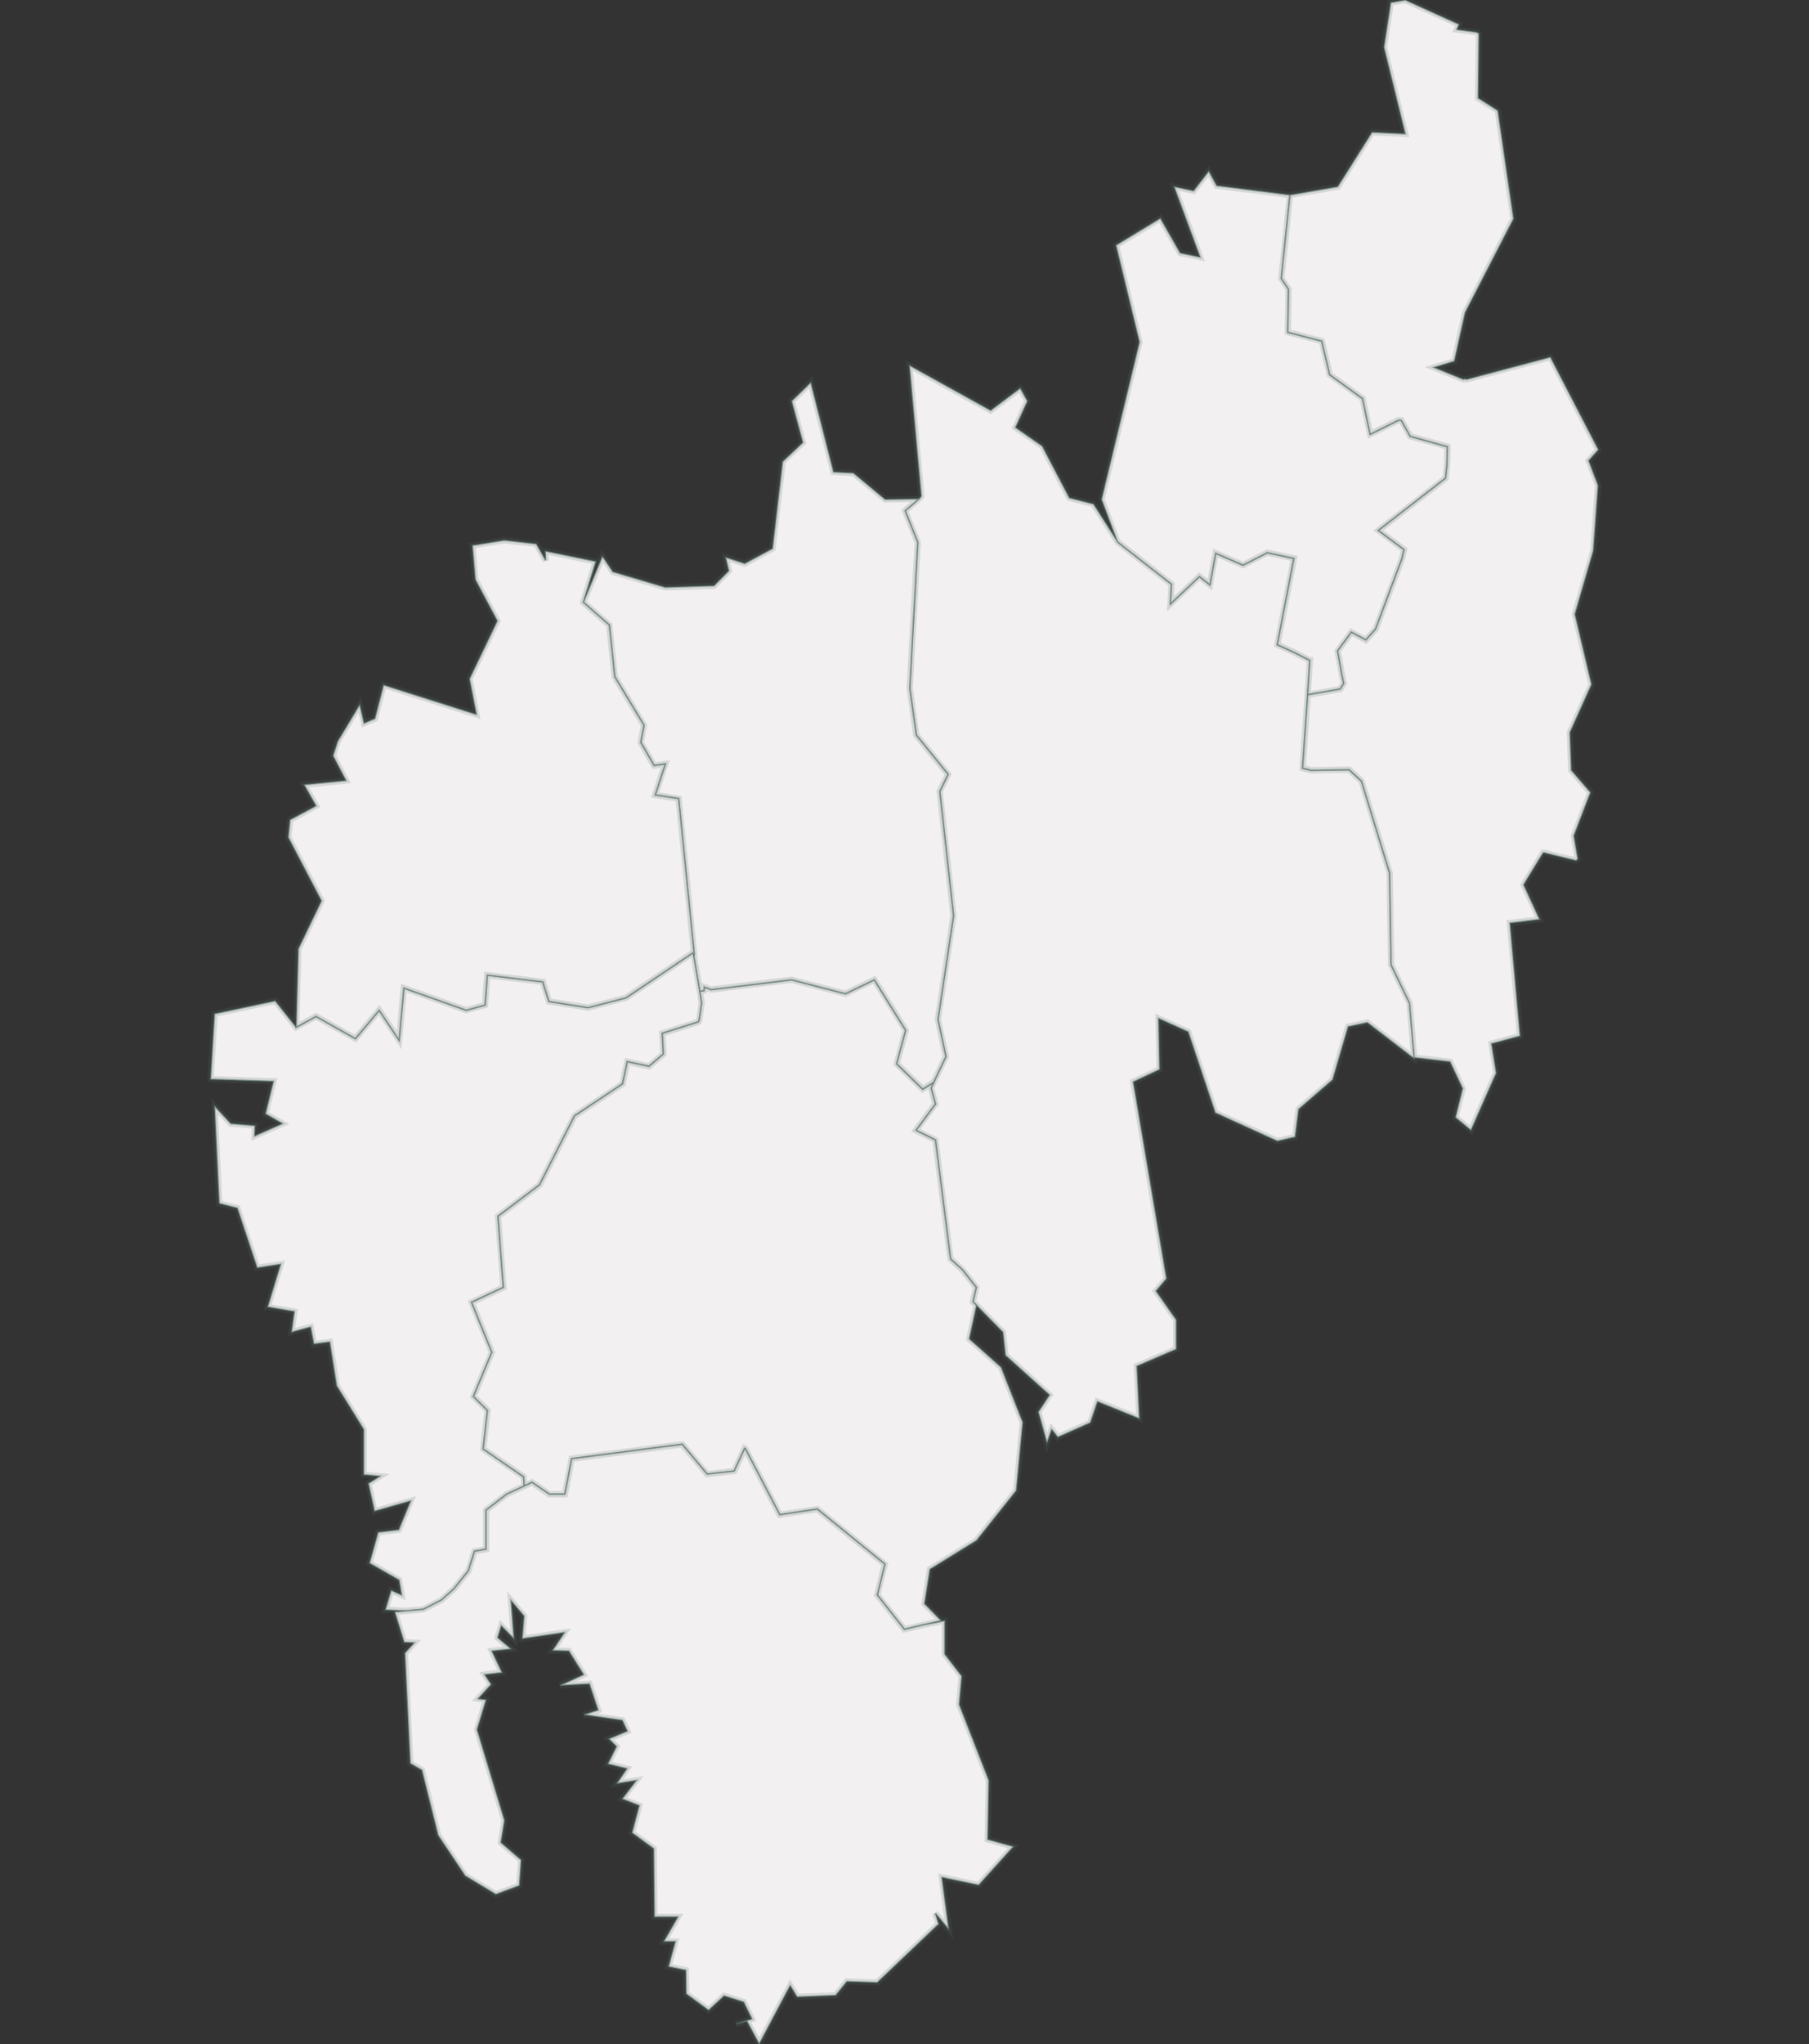 <svg id="tr_state" width="100%" viewBox="0 0 432 488" preserveAspectRatio="xMidYMid meet" pointer-events="auto" class="">
	<rect x="0" y="0" width="432" height="488" fill="#333333" stroke="none"/>
	<g class="regions">
		<path d="M312.289,165.88L312.289,165.88L311.082,183.391L313.065,183.885L322.207,183.761L325.139,186.474L331.866,208.412L332.211,230.338L336.609,239.45L337.73,252.498L337.73,252.744L326.519,244.128L321.948,245.113L318.24,257.79L310.133,264.804L309.271,271.448L305.045,272.432L290.211,265.665L283.743,246.344L276.671,243.143L276.93,255.329L270.634,258.282L278.569,305.264L276.067,308.214L280.897,315.096L280.897,322.1L271.497,326.155L272.1,338.684L262.096,334.631L260.371,339.666L252.61,343.105L251.144,341.263L250.022,344.456L247.953,337.087L250.626,333.034L240.105,323.575L239.501,318.046L233.205,311.655L232.343,310.795L233.119,307.354L229.842,303.175L226.996,300.593L226.823,299.364L223.374,272.186L218.717,269.849L223.374,263.574L222.339,259.759L222.77,258.775L222.942,258.406L225.875,252.252L223.977,243.389L227.686,218.637L224.409,188.939L226.392,184.871L218.803,175.5L217.251,164.276L219.148,129.476L216.129,121.944L219.407,119.104L220.01,118.487L217.164,87.23L236.569,97.981L243.641,92.668L245.365,95.757L242.519,102.058L248.901,106.506L255.369,118.857L261.148,120.339L266.753,129.106L267.012,129.476L279.776,139.475L279.517,144.165L286.417,137.624L288.918,139.599L290.297,132.069L296.852,134.908L302.63,131.945L309.012,133.303L305.045,153.914L309.098,155.764L312.72,157.615L312.807,157.615Z" stroke-width="0.4" stroke-opacity="0.5" fill="#f2f0f0" stroke="rgb(86,111,105)" id="Dhalai" pointer-events="all" style="cursor: pointer;"><title>Dhalai</title></path>
		<path d="M125.23,354.77L121.005,356.734L116.089,360.539L116.089,369.867L113.329,370.358L111.863,375.021L108.413,379.316L105.395,382.015L101.083,384.223L97.029,384.591L92.027,384.346L93.407,379.684L95.908,380.788L95.304,377.23L88.233,373.181L90.302,365.817L95.218,365.204L98.064,358.33L89.44,360.785L87.974,354.156L90.734,352.437L86.853,352.069L86.853,341.263L80.385,330.823L78.746,320.38L74.951,320.872L74.175,316.817L69.604,318.046L70.294,313.13L63.912,312.024L67.017,301.822L61.411,302.683L56.668,288.421L52.356,287.314L51.235,264.066L55.116,268.249L60.894,268.741L60.808,271.202L67.448,268.249L63.395,265.912L65.292,258.159L50.286,257.667L51.235,242.035L65.723,238.957L70.726,245.236L75.469,242.651L84.869,247.944L90.561,241.173L95.304,248.313L96.426,235.879L111.345,241.173L115.83,239.942L116.347,232.801L129.629,234.402L131.095,239.08L140.409,240.558L149.464,238.219L165.592,227.382L165.678,227.998L165.85,228.983L167.144,236.618L167.575,239.45L166.971,243.636L166.713,244.005L158.175,246.713L158.434,251.637L156.709,253.114L154.984,254.59L149.809,253.483L148.688,258.775L137.218,266.404L128.853,282.887L118.935,290.389L120.228,307.354L112.639,310.918L117.469,322.838L113.07,333.403L116.434,336.719L115.399,345.929L125.058,352.56Z" stroke-width="0.4" stroke-opacity="0.5" fill="#f2f0f0" stroke="rgb(86,111,105)" pointer-events="all" style="cursor: pointer;"><title>Sipahijala</title></path>
		<path d="M222.942,258.406L222.77,258.775L222.339,259.759L223.374,263.574L218.717,269.849L223.374,272.186L226.823,299.364L226.996,300.593L229.842,303.175L233.119,307.354L232.343,310.795L233.205,311.655L231.48,319.643L239.07,326.401L244.244,339.544L242.692,355.875L233.205,367.781L222.08,374.653L220.786,382.874L224.754,386.922L220.614,387.903L215.957,389.007L215.784,388.762L209.489,380.788L211.3,373.426L195.173,360.294L186.203,361.644L178.01,345.929L177.838,345.807L175.337,351.209L168.869,351.946L162.918,344.824L136.528,348.262L136.356,349.122L135.579,353.296L134.889,356.734L131.181,356.734L127.041,353.91L125.23,354.77L125.058,352.56L115.399,345.929L116.434,336.719L113.07,333.403L117.469,322.838L112.639,310.918L120.228,307.354L118.935,290.389L128.853,282.887L137.218,266.404L148.688,258.775L149.809,253.483L154.984,254.59L156.709,253.114L158.434,251.637L158.175,246.713L166.713,244.005L166.971,243.636L167.575,239.45L167.144,236.618L168.093,236.495L168.179,235.633L169.817,236.249L189.049,233.909L201.899,237.234L208.799,233.909L216.302,245.975L214.146,253.975L220.355,260.005Z" stroke-width="0.4" stroke-opacity="0.5" fill="#f2f0f0" stroke="rgb(86,111,105)" pointer-events="all" style="cursor: pointer;"><title>Gomati</title></path>
		<path d="M219.407,119.104L216.129,121.944L219.148,129.476L217.251,164.276L218.803,175.5L226.392,184.871L224.409,188.939L227.686,218.637L223.977,243.389L225.875,252.252L222.942,258.406L220.355,260.005L214.146,253.975L216.302,245.975L208.799,233.909L201.899,237.234L189.049,233.909L169.817,236.249L168.179,235.633L168.093,236.495L167.144,236.618L165.85,228.983L165.678,227.998L165.764,227.875L162.056,190.665L156.45,189.802L158.865,182.405L156.191,182.775L153,177.226L153.776,173.157L146.791,161.563L145.497,149.225L139.288,143.795L143.859,132.809L146.36,136.513L158.865,140.216L170.507,139.845L174.043,136.266L173.267,133.056L177.838,134.538L184.479,130.958L186.893,110.212L191.723,105.641L189.049,95.757L193.62,91.308L199.053,112.682L203.797,112.929L211.386,119.228Z" stroke-width="0.4" stroke-opacity="0.5" fill="#f2f0f0" stroke="rgb(86,111,105)" pointer-events="all" style="cursor: pointer;"><title>Khowai</title></path>
		<path d="M165.678,227.998L165.592,227.382L149.464,238.219L140.409,240.558L131.095,239.08L129.629,234.402L116.347,232.801L115.83,239.942L111.345,241.173L96.426,235.879L95.304,248.313L90.561,241.173L84.869,247.944L75.469,242.651L70.726,245.236L71.243,226.52L76.762,215.065L68.828,199.909L69.259,195.719L75.469,192.391L72.623,187.337L82.627,186.35L79.522,180.432L80.643,176.98L85.904,168.224L86.939,172.663L89.526,171.554L91.596,163.536L113.76,170.567L112.122,162.056L118.762,148.238L113.501,138.364L112.812,130.217L120.401,128.982L128.076,129.846L130.319,133.797L130.232,131.575L142.306,134.044L139.288,143.795L145.497,149.225L146.791,161.563L153.776,173.157L153,177.226L156.191,182.775L158.865,182.405L156.45,189.802L162.056,190.665L165.764,227.875Z" stroke-width="0.4" stroke-opacity="0.5" fill="#f2f0f0" stroke="rgb(86,111,105)" id="West Tripura" pointer-events="all" style="cursor: pointer;"><title>West Tripura</title></path>
		<path d="M97.029,384.591L101.083,384.223L105.395,382.015L108.413,379.316L111.863,375.021L113.329,370.358L116.089,369.867L116.089,360.539L121.005,356.734L125.23,354.77L127.041,353.91L131.181,356.734L134.889,356.734L135.579,353.296L136.356,349.122L136.528,348.262L162.918,344.824L168.869,351.946L175.337,351.209L177.838,345.807L178.01,345.929L186.203,361.644L195.173,360.294L211.3,373.426L209.489,380.788L215.784,388.762L215.957,389.007L220.614,387.903L225.616,386.922L225.616,394.895L229.669,400.168L229.066,406.912L236.137,425.055L235.879,439.146L242.002,440.861L233.723,450.048L224.926,448.211L226.565,460.58L223.374,456.784L224.15,459.356L209.489,473.313L202.244,473.068L199.571,476.373L190.343,476.741L188.704,474.048L181.288,488L178.355,482.493L175.768,483.227L179.563,482.004L177.579,477.965L172.922,476.496L169.214,479.923L163.867,476.006L163.781,470.375L159.641,469.518L161.28,463.519L158.52,463.519L161.883,457.641L156.277,457.641L156.105,441.351L150.93,437.553L152.655,431.059L148.602,429.466L151.965,425.055L147.308,425.79L149.723,422.236L145.152,421.133L147.222,416.965L145.411,415.126L149.809,413.287L148.602,410.713L139.46,409.364L142.824,408.261L140.754,402.008L133.768,402.375L139.374,399.8L135.838,394.159L131.957,394.036L134.803,389.743L124.713,391.215L125.144,385.818L122.039,382.137L122.729,391.215L119.711,388.149L118.848,390.97L122.039,393.668L117.469,394.159L119.883,399.31L115.744,399.8L117.296,402.13L114.191,405.564L116.089,405.809L113.933,412.92L120.487,434.613L119.625,439.881L124.454,444.046L124.023,450.171L118.417,452.253L111.087,447.844L104.619,438.166L100.738,422.603L97.978,421.01L96.684,394.649L98.927,392.196L96.512,392.074L94.27,384.836Z" stroke-width="0.4" stroke-opacity="0.5" fill="#f2f0f0" stroke="rgb(86,111,105)" id="South Tripura" pointer-events="all" style="cursor: pointer;"><title>South Tripura</title></path>
		<path d="M308.063,46.547L305.993,66.461L307.718,69.058L307.546,79.319L315.653,81.421L317.55,89.455L325.398,95.139L327.209,103.664L333.936,100.329L334.626,100.329L336.782,104.159L345.665,106.629L345.578,110.829L345.233,114.164L329.192,126.636L335.316,131.204L334.798,133.427L328.503,150.212L326.174,152.803L322.724,150.952L319.447,155.394L320.482,161.193L320.913,163.166L320.051,164.523L312.289,165.88L312.807,157.615L312.72,157.615L309.098,155.764L305.045,153.914L309.012,133.303L302.63,131.945L296.852,134.908L290.297,132.069L288.918,139.599L286.417,137.624L279.517,144.165L279.776,139.475L267.012,129.476L266.753,129.106L263.045,119.228L272.1,81.668L266.495,58.546L277.102,52.114L281.846,60.401L286.589,61.391L280.38,44.567L285.037,45.557L288.659,40.855L290.556,44.32Z" stroke-width="0.4" stroke-opacity="0.5" fill="#f2f0f0" stroke="rgb(86,111,105)" pointer-events="all" style="cursor: pointer;"><title>Unokoti</title></path>
		<path d="M337.73,252.498L336.609,239.45L332.211,230.338L331.866,208.412L325.139,186.474L322.207,183.761L313.065,183.885L311.082,183.391L312.289,165.88L312.289,165.88L320.051,164.523L320.913,163.166L320.482,161.193L319.447,155.394L322.724,150.952L326.174,152.803L328.503,150.212L334.798,133.427L335.316,131.204L329.192,126.636L345.233,114.164L345.578,110.829L345.665,106.629L336.782,104.159L334.626,100.329L333.936,100.329L327.209,103.664L325.398,95.139L317.55,89.455L315.653,81.421L307.546,79.319L307.718,69.058L305.993,66.461L308.063,46.547L319.447,44.567L327.64,31.574L335.574,31.945L330.486,11.27L332.125,0.619L335.574,-9.094947017729282e-13L348.424,5.821L347.907,7.06L352.564,7.679L353.082,7.927L353.168,8.051L352.995,23.404L357.652,26.375L357.739,26.747L361.447,52.238L349.891,74.622L347.303,86.241L342.474,87.724L349.459,90.567L349.804,90.443L350.236,90.567L370.244,85.253L381.714,107.371L379.385,109.965L381.628,115.893L380.506,131.451L376.108,146.633L380.075,163.413L374.901,174.883L375.246,183.885L379.816,189.186L375.849,199.539L376.798,205.085L376.367,205.455L370.761,204.099L368.864,203.606L368.519,203.606L367.225,205.701L364.293,210.506L363.862,211.246L367.656,219.5L360.671,220.362L360.671,220.362L360.585,220.362L362.999,247.205L362.999,247.329L356.186,249.175L357.307,256.19L351.27,269.849L347.562,266.773L349.287,259.882L346.268,253.483Z" stroke-width="0.4" stroke-opacity="0.5" fill="#f2f0f0" stroke="rgb(86,111,105)" id="North Tripura" pointer-events="all" style="cursor: pointer;"><title>North Tripura</title></path></g>
		<g class="state-borders" fill="none" stroke-width="1.5"></g>
		<g class="district-borders" fill="none" stroke-width="1.5">
		<path d="M337.73,252.498L336.609,239.45L332.211,230.338L331.866,208.412L325.139,186.474L322.207,183.761L313.065,183.885L311.082,183.391L312.289,165.88L312.289,165.88L320.051,164.523L320.913,163.166L320.482,161.193L319.447,155.394L322.724,150.952L326.174,152.803L328.503,150.212L334.798,133.427L335.316,131.204L329.192,126.636L345.233,114.164L345.578,110.829L345.665,106.629L336.782,104.159L334.626,100.329L333.936,100.329L327.209,103.664L325.398,95.139L317.55,89.455L315.653,81.421L307.546,79.319L307.718,69.058L305.993,66.461L308.063,46.547L319.447,44.567L327.64,31.574L335.574,31.945L330.486,11.27L332.125,0.619L335.574,-9.094947017729282e-13L348.424,5.821L347.907,7.06L352.564,7.679L353.082,7.927L353.168,8.051L352.995,23.404L357.652,26.375L357.739,26.747L361.447,52.238L349.891,74.622L347.303,86.241L342.474,87.724L349.459,90.567L349.804,90.443L350.236,90.567L370.244,85.253L381.714,107.371L379.385,109.965L381.628,115.893L380.506,131.451L376.108,146.633L380.075,163.413L374.901,174.883L375.246,183.885L379.816,189.186L375.849,199.539L376.798,205.085L376.367,205.455L370.761,204.099L368.864,203.606L368.519,203.606L367.225,205.701L364.293,210.506L363.862,211.246L367.656,219.5L360.671,220.362L360.671,220.362L360.585,220.362L362.999,247.205L362.999,247.329L356.186,249.175L357.307,256.19L351.27,269.849L347.562,266.773L349.287,259.882L346.268,253.483L337.73,252.498L337.73,252.744L326.519,244.128L321.948,245.113L318.24,257.79L310.133,264.804L309.271,271.448L305.045,272.432L290.211,265.665L283.743,246.344L276.671,243.143L276.93,255.329L270.634,258.282L278.569,305.264L276.067,308.214L280.897,315.096L280.897,322.1L271.497,326.155L272.1,338.684L262.096,334.631L260.371,339.666L252.61,343.105L251.144,341.263L250.022,344.456L247.953,337.087L250.626,333.034L240.105,323.575L239.501,318.046L233.205,311.655L232.343,310.795L233.119,307.354L229.842,303.175L226.996,300.593L226.823,299.364L223.374,272.186L218.717,269.849L223.374,263.574L222.339,259.759L222.77,258.775L222.942,258.406L225.875,252.252L223.977,243.389L227.686,218.637L224.409,188.939L226.392,184.871L218.803,175.5L217.251,164.276L219.148,129.476L216.129,121.944L219.407,119.104L220.01,118.487L217.164,87.23L236.569,97.981L243.641,92.668L245.365,95.757L242.519,102.058L248.901,106.506L255.369,118.857L261.148,120.339L266.753,129.106L267.012,129.476L279.776,139.475L279.517,144.165L286.417,137.624L288.918,139.599L290.297,132.069L296.852,134.908L302.63,131.945L309.012,133.303L305.045,153.914L309.098,155.764L312.72,157.615L312.807,157.615L312.289,165.88M233.205,311.655L231.48,319.643L239.07,326.401L244.244,339.544L242.692,355.875L233.205,367.781L222.08,374.653L220.786,382.874L224.754,386.922L220.614,387.903L215.957,389.007L215.784,388.762L209.489,380.788L211.3,373.426L195.173,360.294L186.203,361.644L178.01,345.929L177.838,345.807L175.337,351.209L168.869,351.946L162.918,344.824L136.528,348.262L136.356,349.122L135.579,353.296L134.889,356.734L131.181,356.734L127.041,353.91L125.23,354.77L121.005,356.734L116.089,360.539L116.089,369.867L113.329,370.358L111.863,375.021L108.413,379.316L105.395,382.015L101.083,384.223L97.029,384.591L92.027,384.346L93.407,379.684L95.908,380.788L95.304,377.23L88.233,373.181L90.302,365.817L95.218,365.204L98.064,358.33L89.44,360.785L87.974,354.156L90.734,352.437L86.853,352.069L86.853,341.263L80.385,330.823L78.746,320.38L74.951,320.872L74.175,316.817L69.604,318.046L70.294,313.13L63.912,312.024L67.017,301.822L61.411,302.683L56.668,288.421L52.356,287.314L51.235,264.066L55.116,268.249L60.894,268.741L60.808,271.202L67.448,268.249L63.395,265.912L65.292,258.159L50.286,257.667L51.235,242.035L65.723,238.957L70.726,245.236L75.469,242.651L84.869,247.944L90.561,241.173L95.304,248.313L96.426,235.879L111.345,241.173L115.83,239.942L116.347,232.801L129.629,234.402L131.095,239.08L140.409,240.558L149.464,238.219L165.592,227.382L165.678,227.998L165.85,228.983L167.144,236.618L167.575,239.45L166.971,243.636L166.713,244.005L158.175,246.713L158.434,251.637L156.709,253.114L154.984,254.59L149.809,253.483L148.688,258.775L137.218,266.404L128.853,282.887L118.935,290.389L120.228,307.354L112.639,310.918L117.469,322.838L113.07,333.403L116.434,336.719L115.399,345.929L125.058,352.56L125.23,354.77M167.144,236.618L168.093,236.495L168.179,235.633L169.817,236.249L189.049,233.909L201.899,237.234L208.799,233.909L216.302,245.975L214.146,253.975L220.355,260.005L222.942,258.406M165.678,227.998L165.764,227.875L162.056,190.665L156.45,189.802L158.865,182.405L156.191,182.775L153,177.226L153.776,173.157L146.791,161.563L145.497,149.225L139.288,143.795L143.859,132.809L146.36,136.513L158.865,140.216L170.507,139.845L174.043,136.266L173.267,133.056L177.838,134.538L184.479,130.958L186.893,110.212L191.723,105.641L189.049,95.757L193.62,91.308L199.053,112.682L203.797,112.929L211.386,119.228L219.407,119.104M70.726,245.236L71.243,226.52L76.762,215.065L68.828,199.909L69.259,195.719L75.469,192.391L72.623,187.337L82.627,186.35L79.522,180.432L80.643,176.98L85.904,168.224L86.939,172.663L89.526,171.554L91.596,163.536L113.76,170.567L112.122,162.056L118.762,148.238L113.501,138.364L112.812,130.217L120.401,128.982L128.076,129.846L130.319,133.797L130.232,131.575L142.306,134.044L139.288,143.795M220.614,387.903L225.616,386.922L225.616,394.895L229.669,400.168L229.066,406.912L236.137,425.055L235.879,439.146L242.002,440.861L233.723,450.048L224.926,448.211L226.565,460.58L223.374,456.784L224.15,459.356L209.489,473.313L202.244,473.068L199.571,476.373L190.343,476.741L188.704,474.048L181.288,488L178.355,482.493L175.768,483.227L179.563,482.004L177.579,477.965L172.922,476.496L169.214,479.923L163.867,476.006L163.781,470.375L159.641,469.518L161.28,463.519L158.52,463.519L161.883,457.641L156.277,457.641L156.105,441.351L150.93,437.553L152.655,431.059L148.602,429.466L151.965,425.055L147.308,425.79L149.723,422.236L145.152,421.133L147.222,416.965L145.411,415.126L149.809,413.287L148.602,410.713L139.46,409.364L142.824,408.261L140.754,402.008L133.768,402.375L139.374,399.8L135.838,394.159L131.957,394.036L134.803,389.743L124.713,391.215L125.144,385.818L122.039,382.137L122.729,391.215L119.711,388.149L118.848,390.97L122.039,393.668L117.469,394.159L119.883,399.31L115.744,399.8L117.296,402.13L114.191,405.564L116.089,405.809L113.933,412.92L120.487,434.613L119.625,439.881L124.454,444.046L124.023,450.171L118.417,452.253L111.087,447.844L104.619,438.166L100.738,422.603L97.978,421.01L96.684,394.649L98.927,392.196L96.512,392.074L94.27,384.836L97.029,384.591M266.753,129.106L263.045,119.228L272.1,81.668L266.495,58.546L277.102,52.114L281.846,60.401L286.589,61.391L280.38,44.567L285.037,45.557L288.659,40.855L290.556,44.32L308.063,46.547" stroke="rgba(86, 111, 105, 0.188)"></path>
	</g>
</svg>